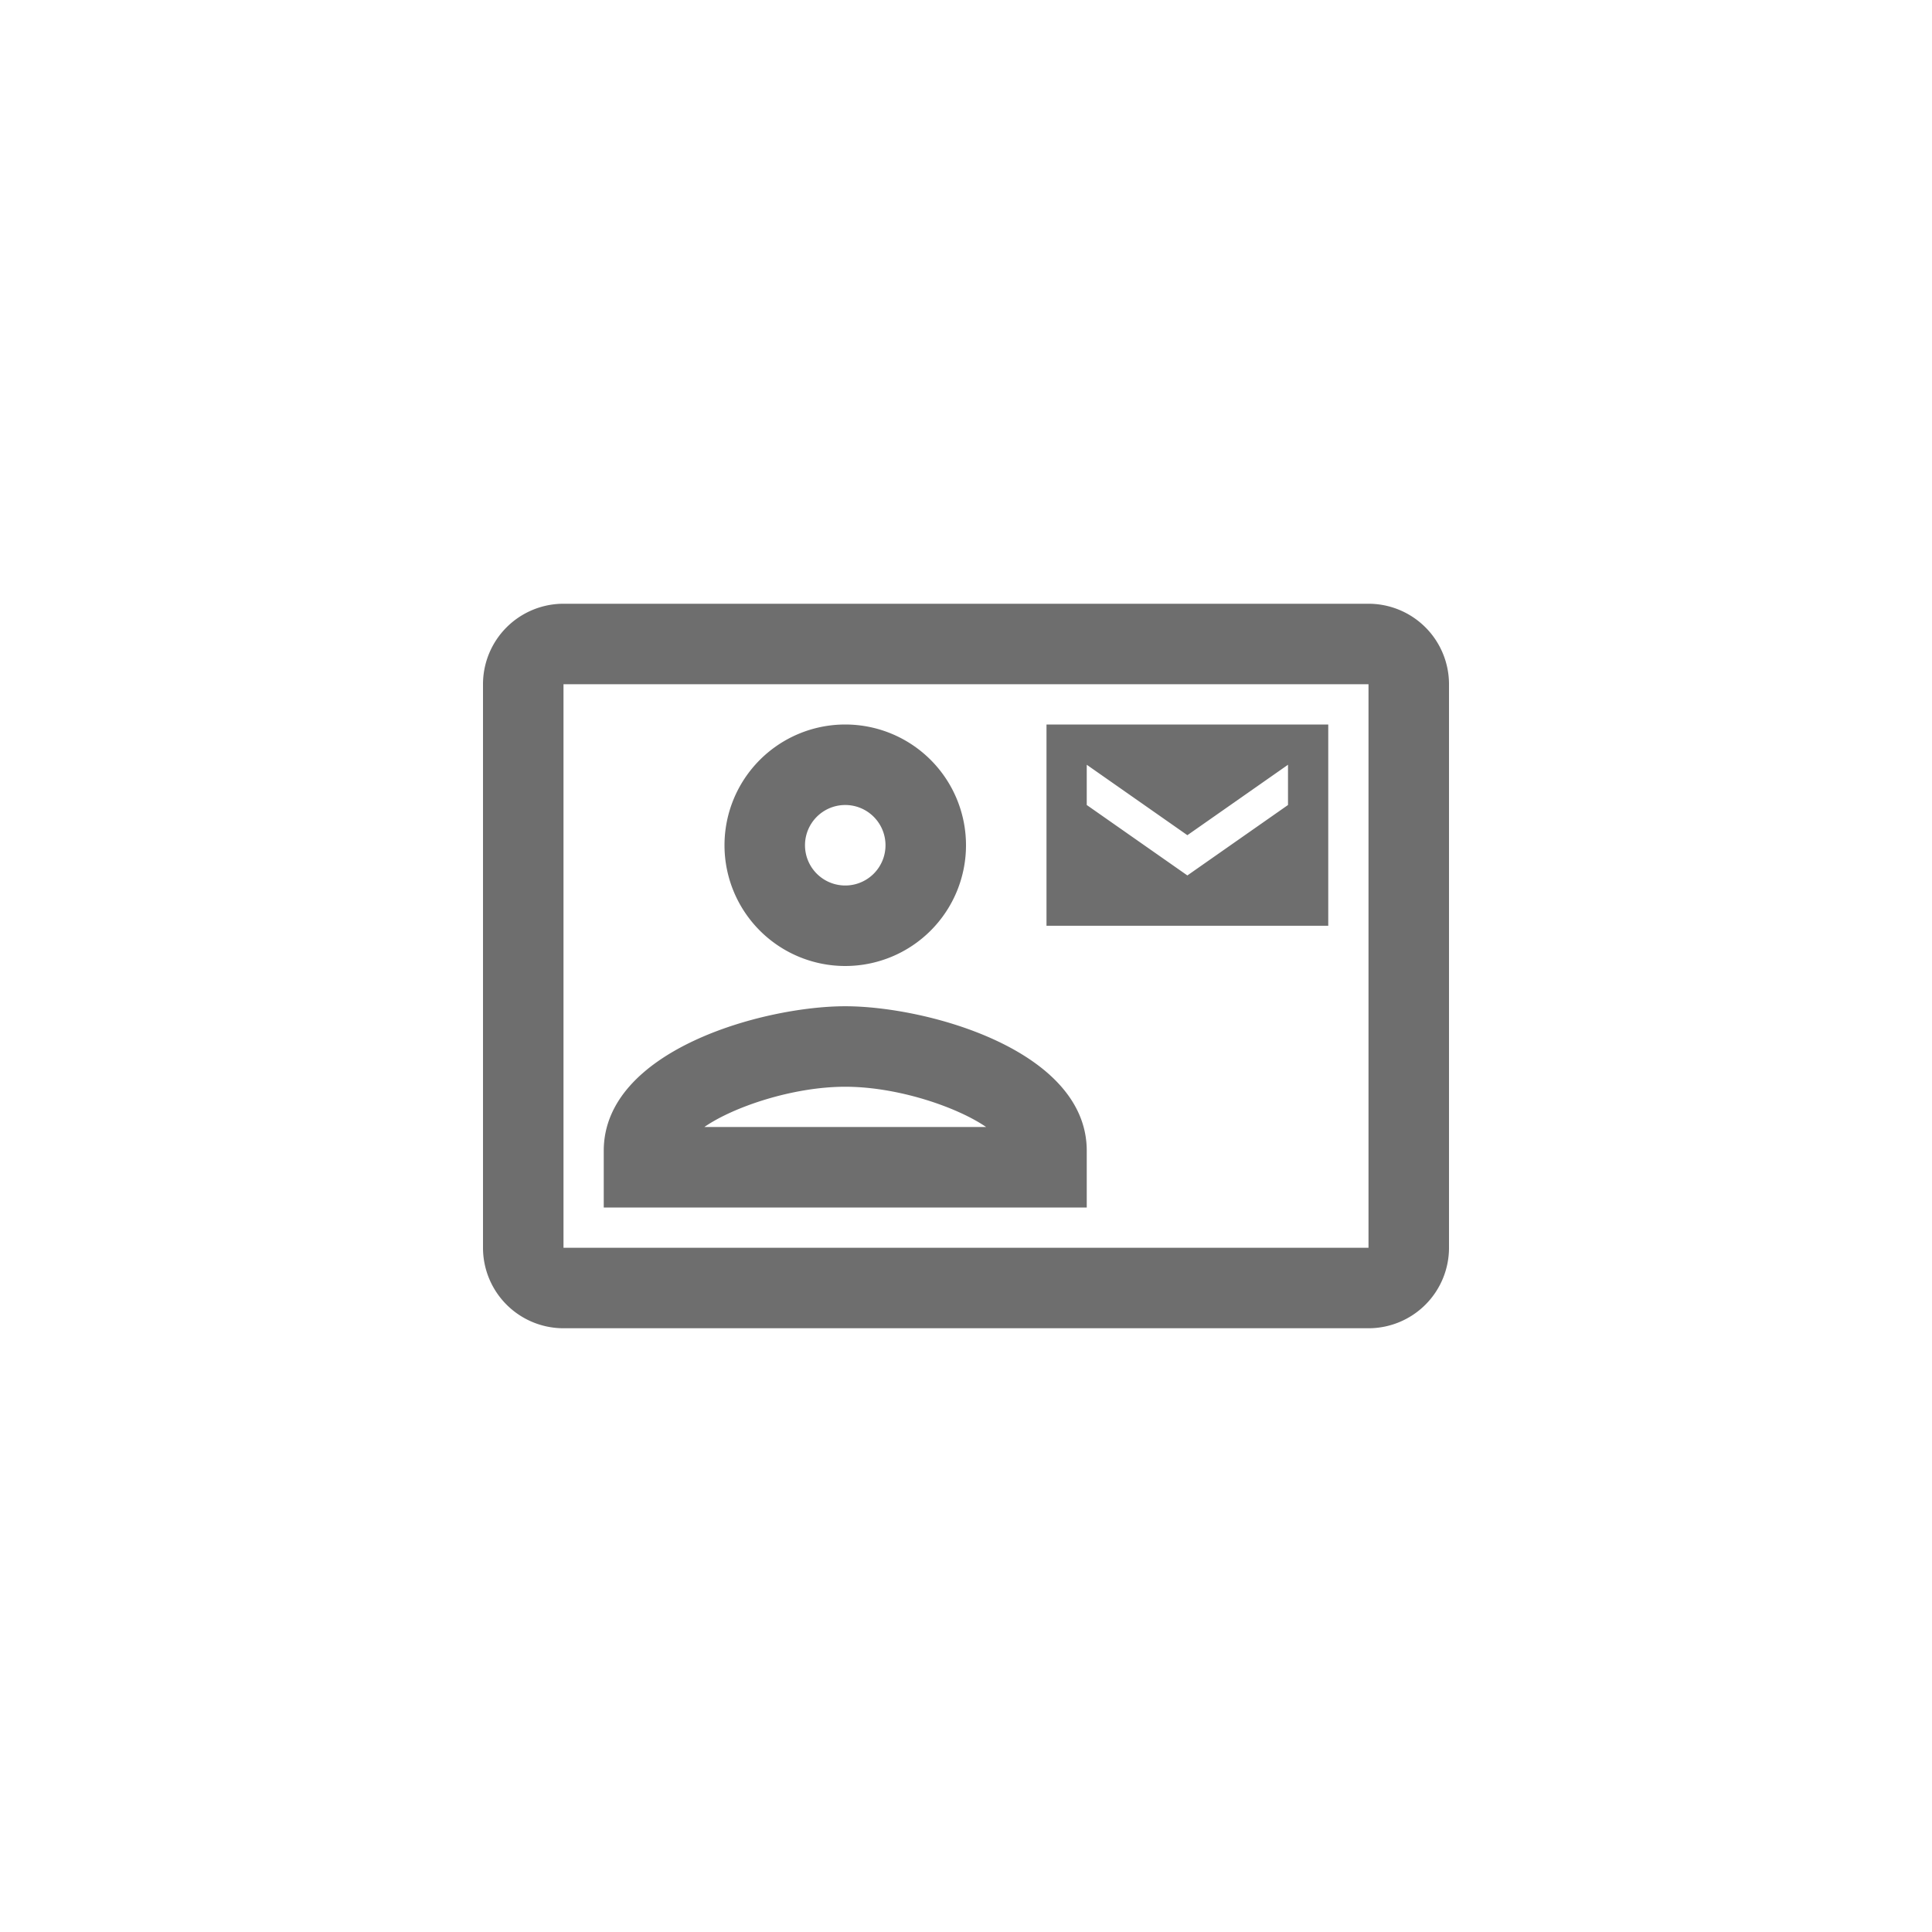 <svg xmlns="http://www.w3.org/2000/svg" viewBox="0 0 24 24" fill="#6e6e6e"><path transform="scale(0.5) translate(12 12)" d="M22,3H2A2,2 0 0,0 0,5V19A2,2 0 0,0 2,21H22A2,2 0 0,0 24,19V5A2,2 0 0,0 22,3M22,19H2V5H22V19M21,6H14V11H21V6M20,8L17.5,9.75L15,8V7L17.5,8.75L20,7V8M9,12A3,3 0 0,0 12,9A3,3 0 0,0 9,6A3,3 0 0,0 6,9A3,3 0 0,0 9,12M9,8A1,1 0 0,1 10,9A1,1 0 0,1 9,10A1,1 0 0,1 8,9A1,1 0 0,1 9,8M15,16.59C15,14.09 11.03,13 9,13C6.97,13 3,14.09 3,16.59V18H15V16.59M5.5,16C6.22,15.5 7.7,15 9,15C10.3,15 11.77,15.5 12.5,16H5.5Z"/></svg>